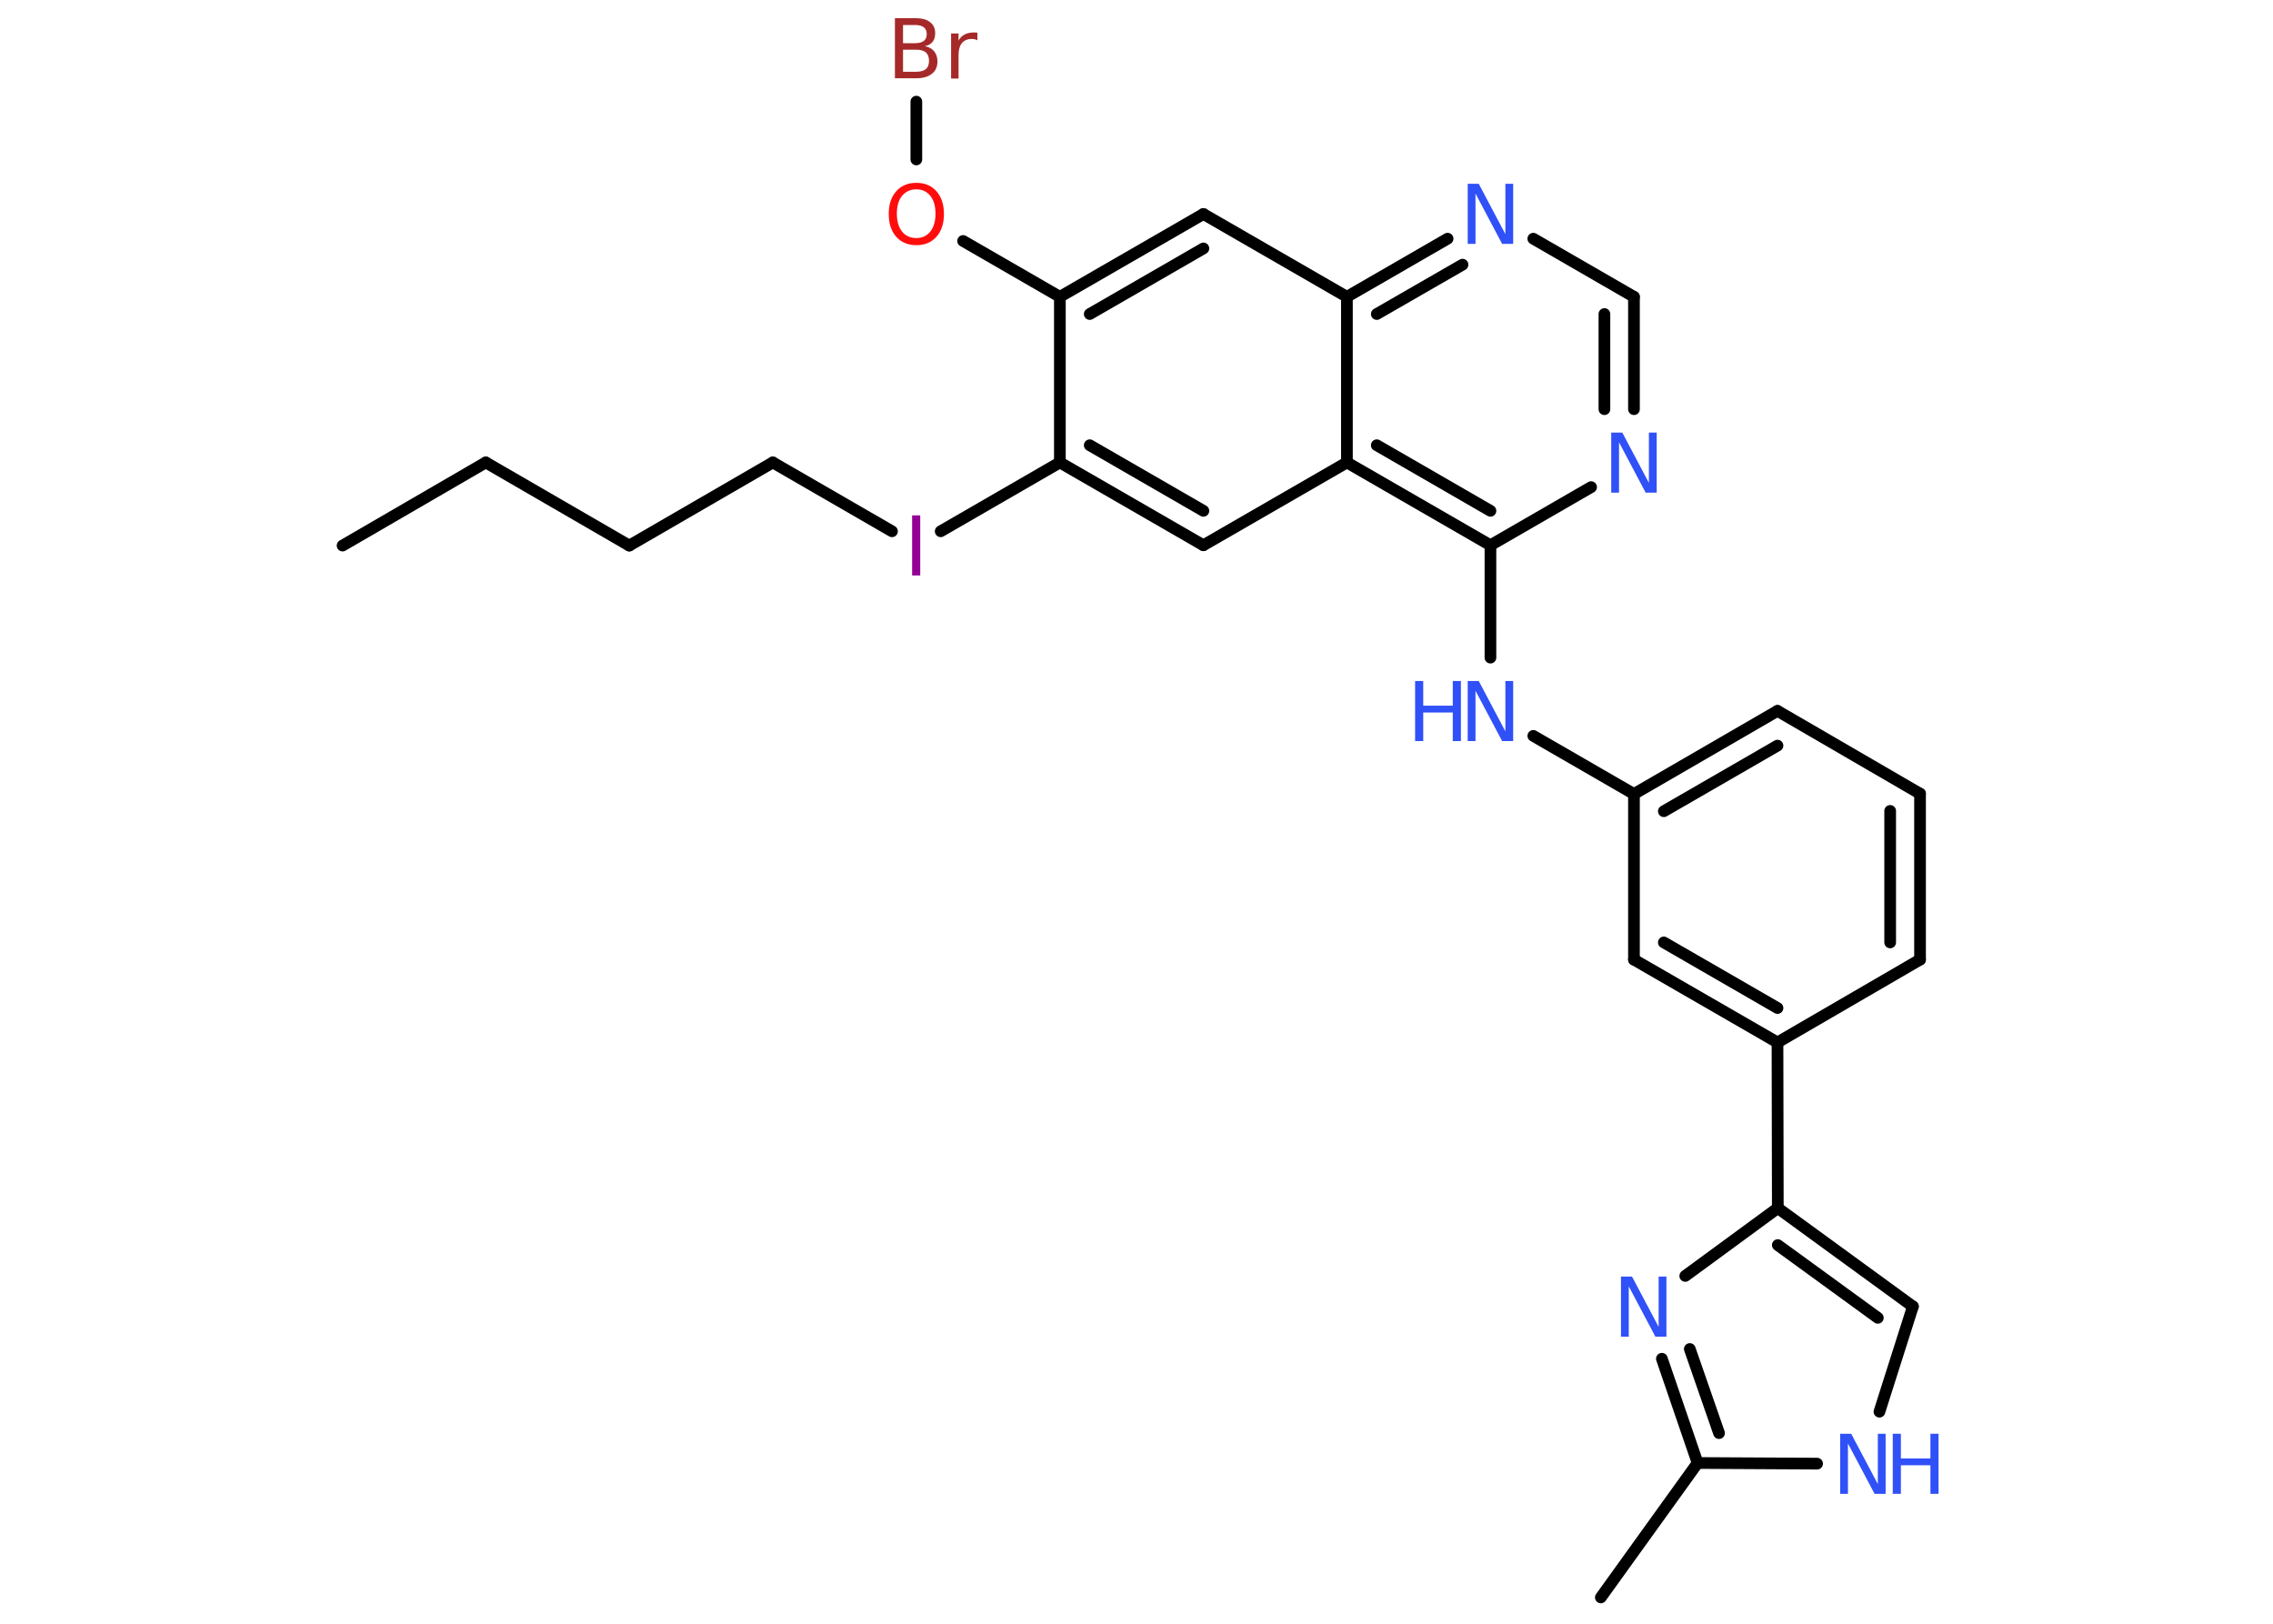 <?xml version='1.0' encoding='UTF-8'?>
<!DOCTYPE svg PUBLIC "-//W3C//DTD SVG 1.1//EN" "http://www.w3.org/Graphics/SVG/1.1/DTD/svg11.dtd">
<svg version='1.2' xmlns='http://www.w3.org/2000/svg' xmlns:xlink='http://www.w3.org/1999/xlink' width='70.0mm' height='50.0mm' viewBox='0 0 70.0 50.0'>
  <desc>Generated by the Chemistry Development Kit (http://github.com/cdk)</desc>
  <g stroke-linecap='round' stroke-linejoin='round' stroke='#000000' stroke-width='.36' fill='#3050F8'>
    <rect x='.0' y='.0' width='70.0' height='50.0' fill='#FFFFFF' stroke='none'/>
    <g id='mol1' class='mol'>
      <line id='mol1bnd1' class='bond' x1='10.55' y1='16.8' x2='14.96' y2='14.24'/>
      <line id='mol1bnd2' class='bond' x1='14.96' y1='14.24' x2='19.38' y2='16.8'/>
      <line id='mol1bnd3' class='bond' x1='19.38' y1='16.8' x2='23.8' y2='14.24'/>
      <line id='mol1bnd4' class='bond' x1='23.8' y1='14.24' x2='27.47' y2='16.36'/>
      <line id='mol1bnd5' class='bond' x1='28.97' y1='16.36' x2='32.64' y2='14.24'/>
      <g id='mol1bnd6' class='bond'>
        <line x1='32.64' y1='14.24' x2='37.06' y2='16.79'/>
        <line x1='33.56' y1='13.71' x2='37.06' y2='15.73'/>
      </g>
      <line id='mol1bnd7' class='bond' x1='37.06' y1='16.79' x2='41.48' y2='14.24'/>
      <g id='mol1bnd8' class='bond'>
        <line x1='41.48' y1='14.24' x2='45.9' y2='16.79'/>
        <line x1='42.4' y1='13.71' x2='45.9' y2='15.73'/>
      </g>
      <line id='mol1bnd9' class='bond' x1='45.9' y1='16.79' x2='45.9' y2='20.25'/>
      <line id='mol1bnd10' class='bond' x1='47.22' y1='22.66' x2='50.32' y2='24.45'/>
      <g id='mol1bnd11' class='bond'>
        <line x1='54.74' y1='21.89' x2='50.32' y2='24.45'/>
        <line x1='54.74' y1='22.96' x2='51.24' y2='24.98'/>
      </g>
      <line id='mol1bnd12' class='bond' x1='54.74' y1='21.89' x2='59.13' y2='24.44'/>
      <g id='mol1bnd13' class='bond'>
        <line x1='59.13' y1='29.55' x2='59.13' y2='24.44'/>
        <line x1='58.21' y1='29.02' x2='58.21' y2='24.97'/>
      </g>
      <line id='mol1bnd14' class='bond' x1='59.13' y1='29.55' x2='54.74' y2='32.1'/>
      <line id='mol1bnd15' class='bond' x1='54.74' y1='32.1' x2='54.75' y2='37.2'/>
      <g id='mol1bnd16' class='bond'>
        <line x1='58.91' y1='40.23' x2='54.75' y2='37.2'/>
        <line x1='57.83' y1='40.58' x2='54.75' y2='38.34'/>
      </g>
      <line id='mol1bnd17' class='bond' x1='58.91' y1='40.23' x2='57.88' y2='43.47'/>
      <line id='mol1bnd18' class='bond' x1='55.96' y1='45.07' x2='52.28' y2='45.05'/>
      <line id='mol1bnd19' class='bond' x1='52.28' y1='45.05' x2='49.3' y2='49.19'/>
      <g id='mol1bnd20' class='bond'>
        <line x1='51.18' y1='41.84' x2='52.28' y2='45.05'/>
        <line x1='52.04' y1='41.54' x2='52.94' y2='44.13'/>
      </g>
      <line id='mol1bnd21' class='bond' x1='54.75' y1='37.2' x2='51.9' y2='39.29'/>
      <g id='mol1bnd22' class='bond'>
        <line x1='50.32' y1='29.55' x2='54.74' y2='32.1'/>
        <line x1='51.24' y1='29.02' x2='54.74' y2='31.04'/>
      </g>
      <line id='mol1bnd23' class='bond' x1='50.32' y1='24.45' x2='50.32' y2='29.55'/>
      <line id='mol1bnd24' class='bond' x1='45.9' y1='16.79' x2='49.0' y2='15.0'/>
      <g id='mol1bnd25' class='bond'>
        <line x1='50.32' y1='12.6' x2='50.32' y2='9.14'/>
        <line x1='49.41' y1='12.6' x2='49.41' y2='9.67'/>
      </g>
      <line id='mol1bnd26' class='bond' x1='50.32' y1='9.14' x2='47.22' y2='7.35'/>
      <g id='mol1bnd27' class='bond'>
        <line x1='44.58' y1='7.35' x2='41.48' y2='9.14'/>
        <line x1='45.04' y1='8.15' x2='42.4' y2='9.67'/>
      </g>
      <line id='mol1bnd28' class='bond' x1='41.48' y1='14.24' x2='41.48' y2='9.14'/>
      <line id='mol1bnd29' class='bond' x1='41.48' y1='9.14' x2='37.06' y2='6.59'/>
      <g id='mol1bnd30' class='bond'>
        <line x1='37.06' y1='6.59' x2='32.64' y2='9.14'/>
        <line x1='37.06' y1='7.65' x2='33.56' y2='9.67'/>
      </g>
      <line id='mol1bnd31' class='bond' x1='32.64' y1='14.24' x2='32.64' y2='9.14'/>
      <line id='mol1bnd32' class='bond' x1='32.64' y1='9.14' x2='29.66' y2='7.42'/>
      <line id='mol1bnd33' class='bond' x1='28.22' y1='4.91' x2='28.22' y2='3.13'/>
      <path id='mol1atm5' class='atom' d='M28.09 15.87h.25v1.85h-.25v-1.85z' stroke='none' fill='#940094'/>
      <g id='mol1atm10' class='atom'>
        <path d='M45.2 20.97h.34l.82 1.55v-1.55h.24v1.85h-.34l-.82 -1.55v1.55h-.24v-1.85z' stroke='none'/>
        <path d='M43.58 20.97h.25v.76h.91v-.76h.25v1.85h-.25v-.88h-.91v.88h-.25v-1.85z' stroke='none'/>
      </g>
      <g id='mol1atm18' class='atom'>
        <path d='M56.67 44.15h.34l.82 1.55v-1.55h.24v1.85h-.34l-.82 -1.55v1.55h-.24v-1.85z' stroke='none'/>
        <path d='M58.29 44.15h.25v.76h.91v-.76h.25v1.85h-.25v-.88h-.91v.88h-.25v-1.85z' stroke='none'/>
      </g>
      <path id='mol1atm21' class='atom' d='M49.92 39.31h.34l.82 1.55v-1.55h.24v1.85h-.34l-.82 -1.55v1.55h-.24v-1.85z' stroke='none'/>
      <path id='mol1atm23' class='atom' d='M49.62 13.32h.34l.82 1.55v-1.55h.24v1.85h-.34l-.82 -1.55v1.55h-.24v-1.85z' stroke='none'/>
      <path id='mol1atm25' class='atom' d='M45.2 5.66h.34l.82 1.55v-1.55h.24v1.85h-.34l-.82 -1.55v1.55h-.24v-1.85z' stroke='none'/>
      <path id='mol1atm29' class='atom' d='M28.22 5.83q-.27 .0 -.44 .2q-.16 .2 -.16 .55q.0 .35 .16 .55q.16 .2 .44 .2q.27 .0 .43 -.2q.16 -.2 .16 -.55q.0 -.35 -.16 -.55q-.16 -.2 -.43 -.2zM28.22 5.63q.39 .0 .62 .26q.23 .26 .23 .7q.0 .44 -.23 .7q-.23 .26 -.62 .26q-.39 .0 -.62 -.26q-.23 -.26 -.23 -.7q.0 -.44 .23 -.7q.23 -.26 .62 -.26z' stroke='none' fill='#FF0D0D'/>
      <path id='mol1atm30' class='atom' d='M27.81 1.53v.68h.4q.2 .0 .3 -.08q.1 -.08 .1 -.26q.0 -.17 -.1 -.26q-.1 -.08 -.3 -.08h-.4zM27.81 .77v.56h.37q.18 .0 .27 -.07q.09 -.07 .09 -.21q.0 -.14 -.09 -.21q-.09 -.07 -.27 -.07h-.37zM27.56 .56h.64q.29 .0 .44 .12q.16 .12 .16 .34q.0 .17 -.08 .27q-.08 .1 -.24 .13q.19 .04 .29 .16q.1 .13 .1 .31q.0 .25 -.17 .38q-.17 .14 -.48 .14h-.66v-1.85zM30.1 1.24q-.04 -.02 -.08 -.03q-.04 -.01 -.1 -.01q-.19 .0 -.3 .13q-.1 .13 -.1 .36v.73h-.23v-1.39h.23v.22q.07 -.13 .19 -.19q.12 -.06 .28 -.06q.02 .0 .05 .0q.03 .0 .06 .01v.24z' stroke='none' fill='#A62929'/>
    </g>
  </g>
</svg>
